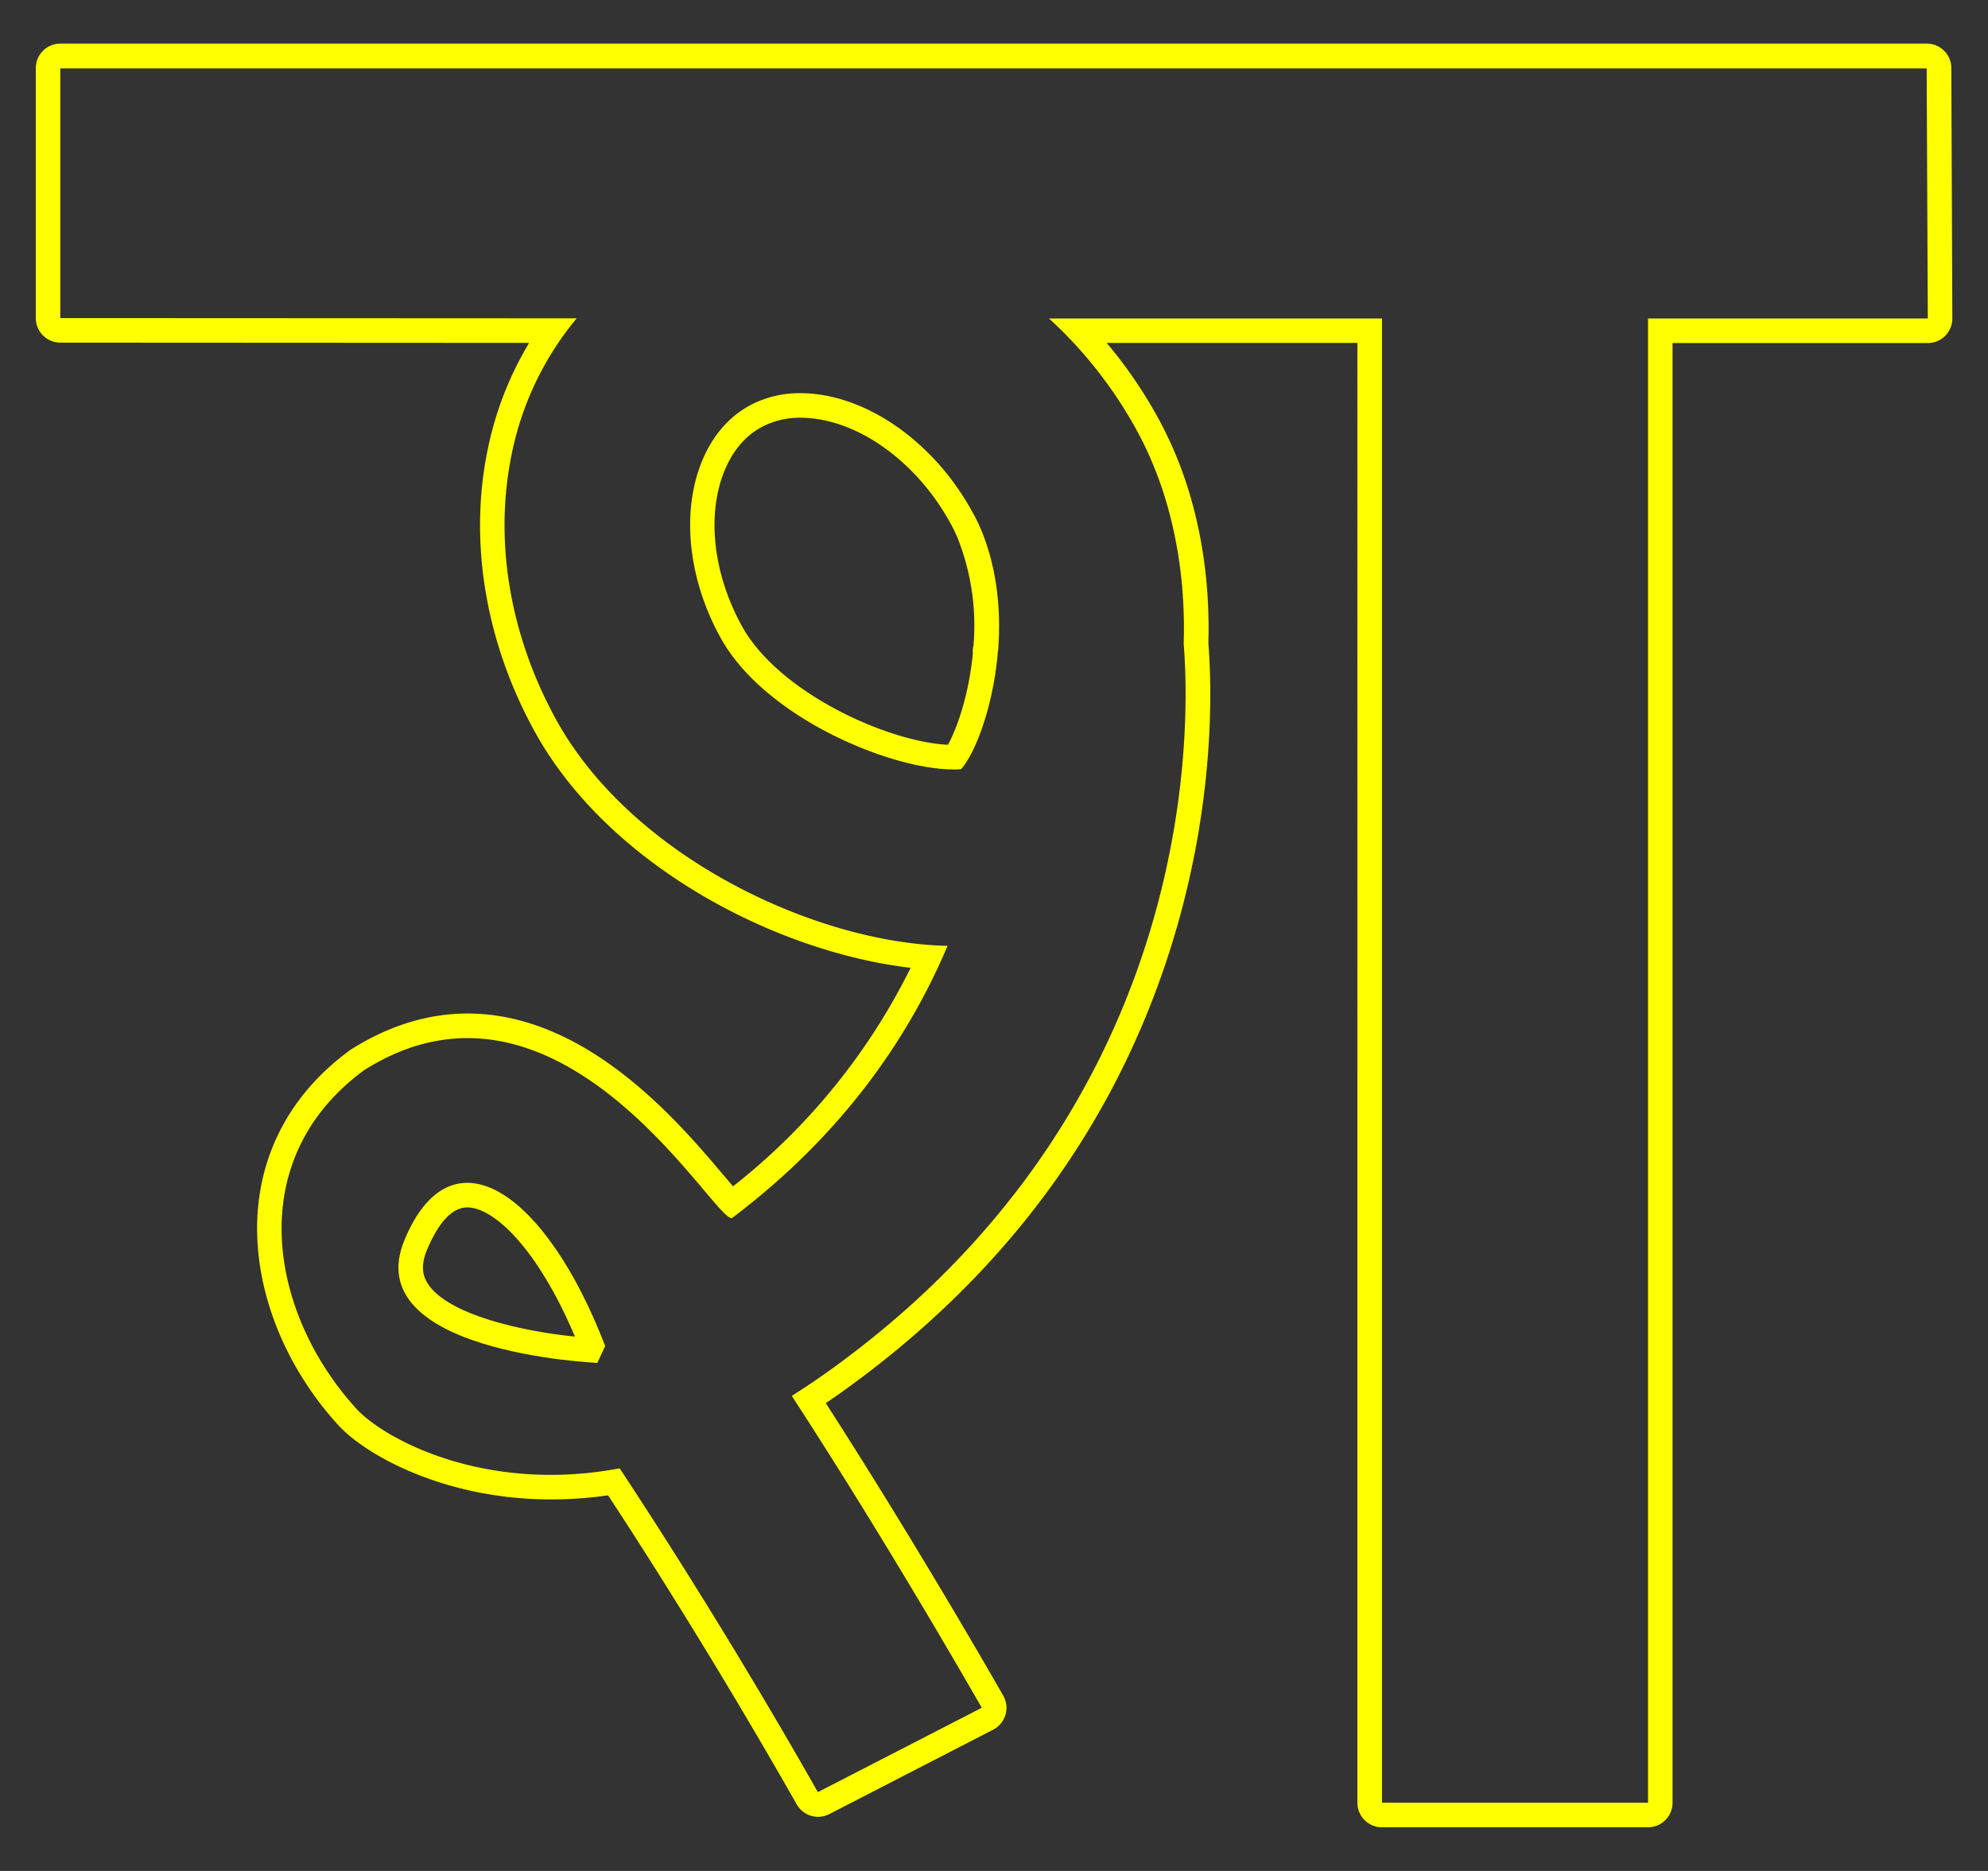 <svg id="Layer_1" data-name="Layer 1" xmlns="http://www.w3.org/2000/svg" viewBox="0 0 485.71 457.14"><rect x="0" y="0" width="485.71" height="457.14" fill="#333333" stroke="none"/><defs><style>.cls-1{fill:#ff0;}</style></defs><path class="cls-1" d="M98.85,302.91C87.32,330.53,145.94,333,145.94,333l1.92-4.11C133.45,291.37,110.38,275.28,98.85,302.91Zm5.64,10.69c-.93-1.47-2-3.94-.11-8.38,2-4.66,5.22-10.21,9.78-10.21,6.44,0,17.16,9.92,26.31,31.57C127.19,325.25,109.28,321.13,104.49,313.6Z"/><path class="cls-1" d="M237.56,125.07c-9.49-17.36-26.38-29-42-29A25.83,25.83,0,0,0,184,98.65c-9.94,4.93-13.35,15.07-14.5,20.68-2.33,11.33,0,24.57,6.46,36.33C186.52,175.08,217.26,188,233,188c.78,0,1.38,0,1.82-.08,3.39-3.79,7.79-15,8.95-28.34,0-.21,0-.34,0-.37h.07c.78-9.51-.1-20.09-4.17-29.86A43.65,43.65,0,0,0,237.56,125.07Zm.29,32.59a5.86,5.86,0,0,0-.16,2c-1,10.3-3.93,18.44-6.09,22.32-14.76-.72-41.46-12.74-50.42-29.15-5.76-10.55-7.9-22.3-5.85-32.25.93-4.54,3.63-12.72,11.29-16.51a19.79,19.79,0,0,1,8.9-2c13.53,0,28.31,10.41,36.77,25.91a38.87,38.87,0,0,1,1.75,3.66A58,58,0,0,1,237.85,157.66Z"/><path class="cls-1" d="M476.75,16.65a6,6,0,0,0-6-6h-456a6,6,0,0,0-6,6V77.72a6,6,0,0,0,6,6l114.53.06a82.68,82.68,0,0,0-10.13,26.07c-4.61,22.43-.58,46.8,11.34,68.62,17.94,32.83,58.93,54.14,92,58a155.54,155.54,0,0,1-43.39,53.39l-2.5-2.93c-10.78-12.75-33.21-39.29-62.35-39.29-9.66,0-19.22,2.94-28.42,8.74l-.34.23c-13.13,9.61-20.87,22.75-22.4,38-1.81,18.17,5.5,38.21,19.57,53.61,6.65,7.29,26,18.14,51.91,18.14a97.27,97.27,0,0,0,14-1c15.48,23.61,31.76,50.28,46.08,75.5a6,6,0,0,0,8,2.37l40-20.61a6,6,0,0,0,3-3.62,6,6,0,0,0-.53-4.67c-.84-1.47-20-35.15-43.36-71.5,3-2,6-4.2,9.08-6.5,37.46-28.24,63-64.31,75.94-107.2,10.09-33.45,9.31-61.22,8.45-72,.48-16.45-2.28-32.38-8-46.07a93.81,93.81,0,0,0-4.22-8.81,111.93,111.93,0,0,0-12.62-18.46h61.25V440.47a6,6,0,0,0,6,6h65a6,6,0,0,0,6-6V83.82H471a6,6,0,0,0,6-6Zm-74.1,61.17V440.47h-65V77.82H256.3a105.53,105.53,0,0,1,21.43,27.33,85.64,85.64,0,0,1,3.95,8.24c5.65,13.57,8,28.92,7.52,43.92,1.59,19.34,3.9,109.45-82,174.21q-7.09,5.36-13.75,9.54l.51.78c24.36,37.53,45,73.9,45.91,75.43l-40.05,20.61c-15-26.47-32.35-54.77-48.42-79.11-33.1,6.22-57.68-7.29-64.34-14.58C65.89,321,59,283.42,89,261.46c48.53-30.6,86.42,38.74,89.94,36.08,27.25-20.55,43.24-44.39,52.57-66.44-32.09-.62-77.31-21.71-95.77-55.51C124.5,155,120.69,132.09,125,111.05a75,75,0,0,1,15.9-33.27L14.73,77.72v-61h456L471,77.82Z"/></svg>